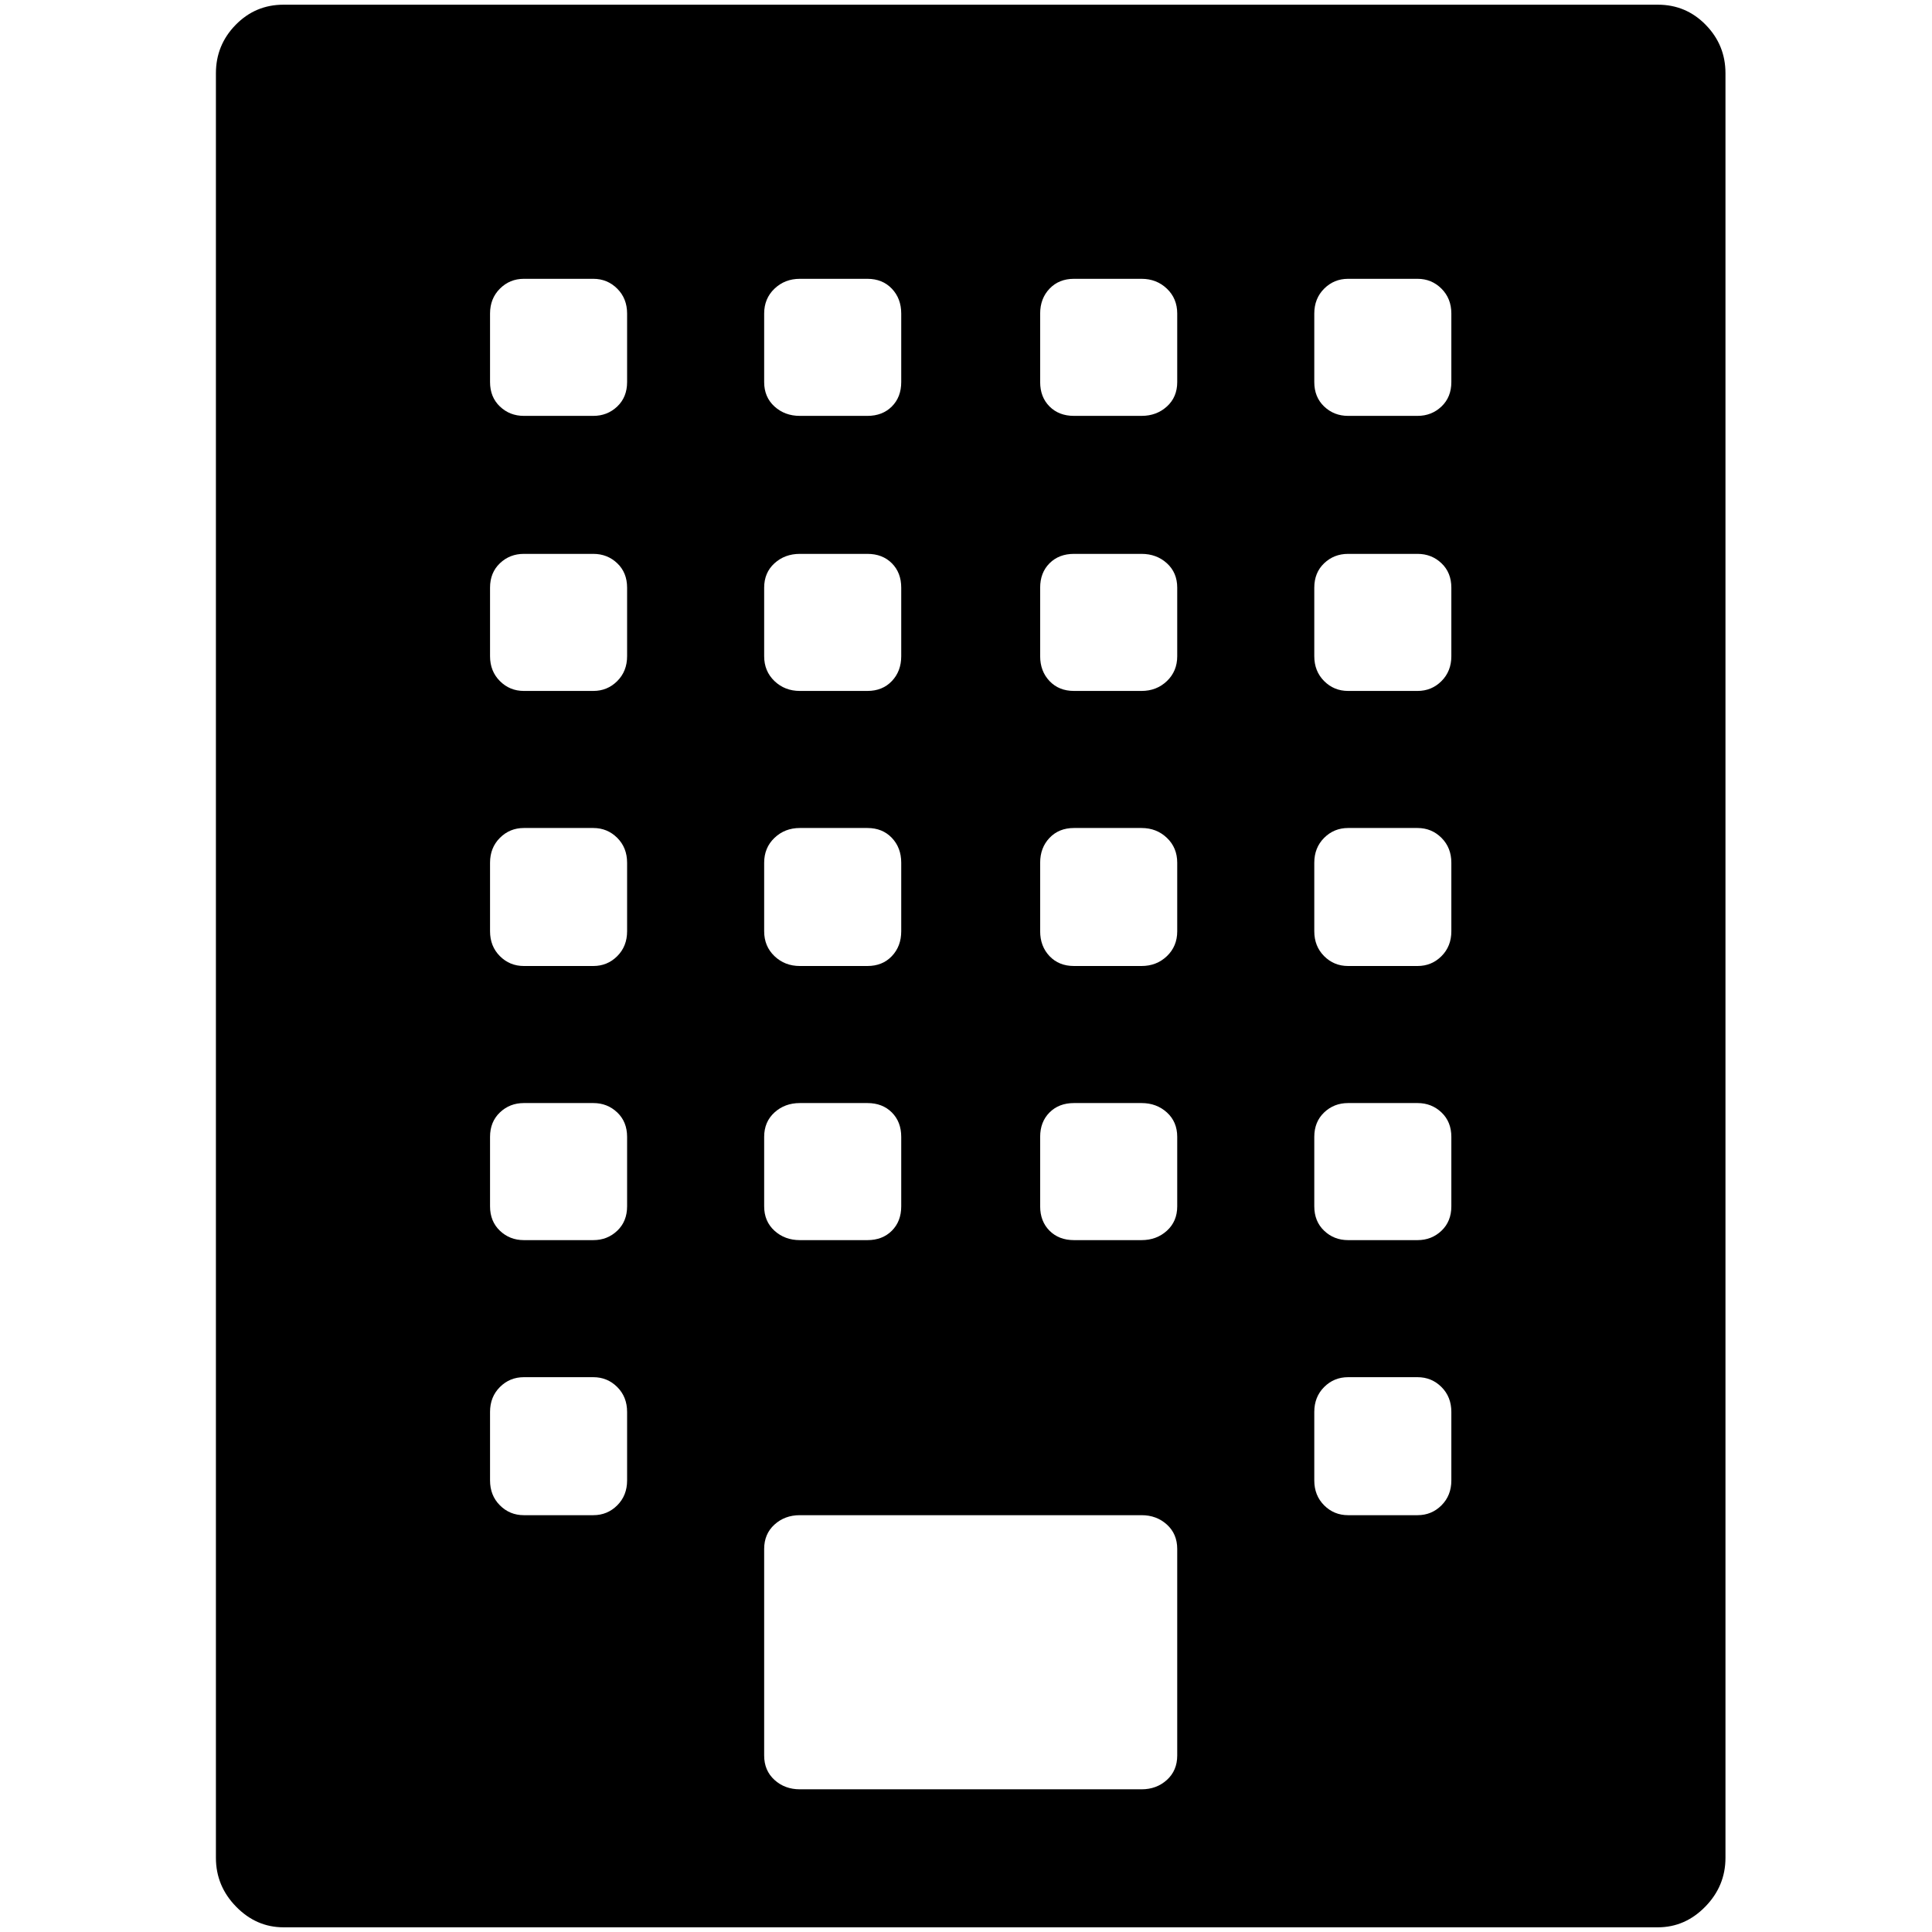 <?xml version="1.0" standalone="no"?>
<!DOCTYPE svg PUBLIC "-//W3C//DTD SVG 1.1//EN" "http://www.w3.org/Graphics/SVG/1.1/DTD/svg11.dtd" >
<svg xmlns="http://www.w3.org/2000/svg" xmlns:xlink="http://www.w3.org/1999/xlink" version="1.1" width="2048" height="2048" viewBox="-10 0 2058 2048">
   <path fill="currentColor"
d="M1756 0q30 0 51 21.5t21 51.5v1901q0 30 -21.5 52t-50.5 22h-1464q-29 0 -50.5 -22t-21.5 -52v-1901q0 -30 21 -51.5t51 -21.5h1464zM804 329v73q0 16 11 26t27 10h72q16 0 26 -10t10 -26v-73q0 -16 -10 -26.5t-26 -10.5h-72q-16 0 -27 10.5t-11 26.5zM804 621v73
q0 16 11 26.5t27 10.5h72q16 0 26 -10.5t10 -26.5v-73q0 -16 -10 -26t-26 -10h-72q-16 0 -27 10t-11 26zM804 914v73q0 16 11 26.5t27 10.5h72q16 0 26 -10.5t10 -26.5v-73q0 -16 -10 -26.5t-26 -10.5h-72q-16 0 -27 10.5t-11 26.5zM804 1206v74q0 16 11 26t27 10h72
q16 0 26 -10t10 -26v-74q0 -16 -10 -26t-26 -10h-72q-16 0 -27 10t-11 26zM658 1572v-73q0 -16 -10.5 -26.5t-25.5 -10.5h-74q-15 0 -25.5 10.5t-10.5 26.5v73q0 16 10.5 26.5t25.5 10.5h74q15 0 25.5 -10.5t10.5 -26.5zM658 1280v-74q0 -16 -10.5 -26t-25.5 -10h-74
q-15 0 -25.5 10t-10.5 26v74q0 16 10.5 26t25.5 10h74q15 0 25.5 -10t10.5 -26zM658 987v-73q0 -16 -10.5 -26.5t-25.5 -10.5h-74q-15 0 -25.5 10.5t-10.5 26.5v73q0 16 10.5 26.5t25.5 10.5h74q15 0 25.5 -10.5t10.5 -26.5zM658 694v-73q0 -16 -10.5 -26t-25.5 -10h-74
q-15 0 -25.5 10t-10.5 26v73q0 16 10.5 26.5t25.5 10.5h74q15 0 25.5 -10.5t10.5 -26.5zM658 402v-73q0 -16 -10.5 -26.5t-25.5 -10.5h-74q-15 0 -25.5 10.5t-10.5 26.5v73q0 16 10.5 26t25.5 10h74q15 0 25.5 -10t10.5 -26zM1244 1865v-220q0 -16 -11 -26t-27 -10h-364
q-16 0 -27 10t-11 26v220q0 16 11 26t27 10h364q16 0 27 -10t11 -26zM1244 1280v-74q0 -16 -11 -26t-27 -10h-72q-16 0 -26 10t-10 26v74q0 16 10 26t26 10h72q16 0 27 -10t11 -26zM1244 987v-73q0 -16 -11 -26.5t-27 -10.5h-72q-16 0 -26 10.5t-10 26.5v73q0 16 10 26.5
t26 10.5h72q16 0 27 -10.5t11 -26.5zM1244 694v-73q0 -16 -11 -26t-27 -10h-72q-16 0 -26 10t-10 26v73q0 16 10 26.5t26 10.5h72q16 0 27 -10.5t11 -26.5zM1244 402v-73q0 -16 -11 -26.5t-27 -10.5h-72q-16 0 -26 10.5t-10 26.5v73q0 16 10 26t26 10h72q16 0 27 -10t11 -26
zM1536 1572v-73q0 -16 -10.5 -26.5t-25.5 -10.5h-74q-15 0 -25.5 10.5t-10.5 26.5v73q0 16 10.5 26.5t25.5 10.5h74q15 0 25.5 -10.5t10.5 -26.5zM1536 1280v-74q0 -16 -10.5 -26t-25.5 -10h-74q-15 0 -25.5 10t-10.5 26v74q0 16 10.5 26t25.5 10h74q15 0 25.5 -10t10.5 -26
zM1536 987v-73q0 -16 -10.5 -26.5t-25.5 -10.5h-74q-15 0 -25.5 10.5t-10.5 26.5v73q0 16 10.5 26.5t25.5 10.5h74q15 0 25.5 -10.5t10.5 -26.5zM1536 694v-73q0 -16 -10.5 -26t-25.5 -10h-74q-15 0 -25.5 10t-10.5 26v73q0 16 10.5 26.5t25.5 10.5h74q15 0 25.5 -10.5
t10.5 -26.5zM1536 402v-73q0 -16 -10.5 -26.5t-25.5 -10.5h-74q-15 0 -25.5 10.5t-10.5 26.5v73q0 16 10.5 26t25.5 10h74q15 0 25.5 -10t10.5 -26z" />
</svg>

